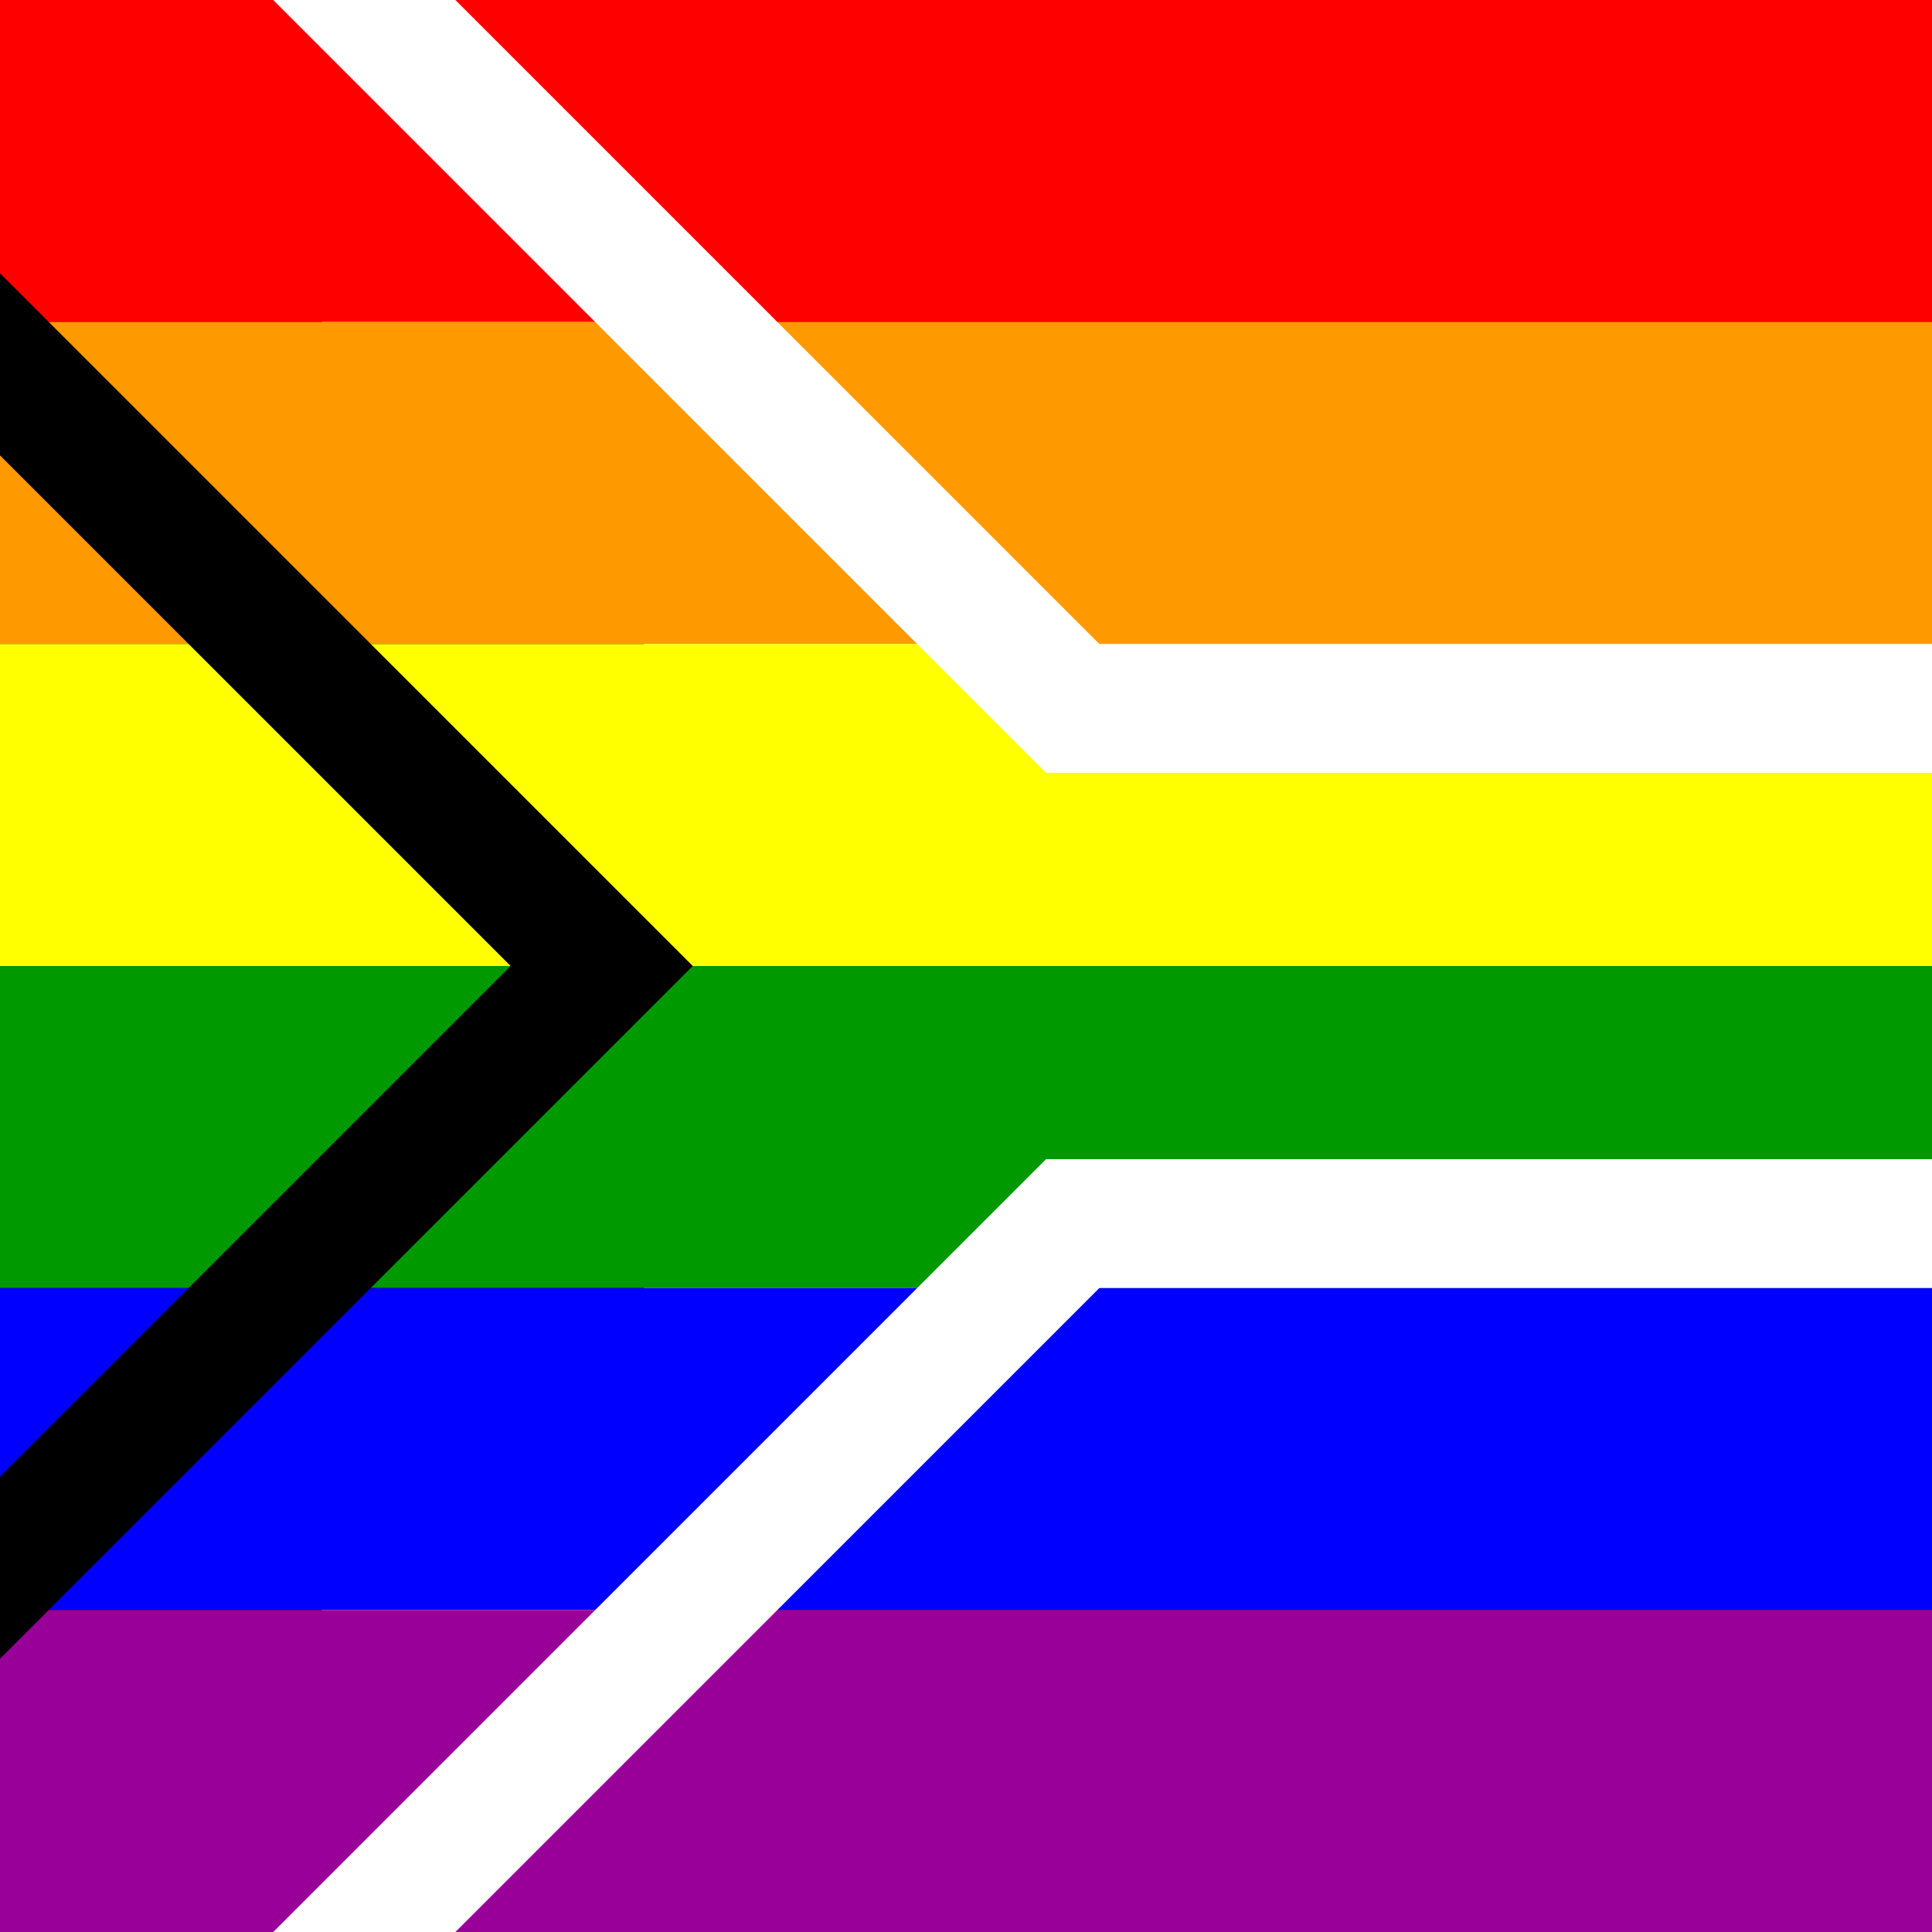<?xml version="1.0"?>
<svg xmlns="http://www.w3.org/2000/svg" xmlns:xlink="http://www.w3.org/1999/xlink" version="1.1" width="360" height="360" viewBox="0 0 360 360">
<rect x="0" y="0" width="360" height="360" fill="#333333" stroke="none"/>
<!-- Generated by Kreative Vexillo v1.0 -->
<style>
.black{fill:rgb(0,0,0);}
.blue{fill:rgb(0,0,255);}
.green{fill:rgb(0,153,0);}
.orange{fill:rgb(255,153,0);}
.purple{fill:rgb(153,0,153);}
.red{fill:rgb(255,0,0);}
.white{fill:rgb(255,255,255);}
.yellow{fill:rgb(255,255,0);}
</style>
<defs>
<clipPath id="clip0">
<path d="M 0 0 L 180 180 L 0 360 Z"/>
</clipPath>
<clipPath id="clip1">
<path d="M 0 0 L 360 0 L 360 360 L 0 360 L 180 180 Z"/>
</clipPath>
<clipPath id="clip2">
<rect x="0" y="0" width="360" height="360"/>
</clipPath>
<clipPath id="clip3">
<path d="M -25.456 25.456 L 154.544 205.456 L 205.456 154.544 L 25.456 -25.456 L -25.456 25.456 Z"/>
<path d="M 154.544 154.544 L -25.456 334.544 L 25.456 385.456 L 205.456 205.456 L 154.544 154.544 Z"/>
<path d="M 180 216 L 360 216 L 360 144 L 180 144 L 180 216 Z"/>
</clipPath>
</defs>
<g>
<g>
<rect x="0" y="0" width="360" height="60" class="red"/>
<rect x="0" y="60" width="360" height="60" class="orange"/>
<rect x="0" y="120" width="360" height="60" class="yellow"/>
<rect x="0" y="180" width="360" height="60" class="green"/>
<rect x="0" y="240" width="360" height="60" class="blue"/>
<rect x="0" y="300" width="360" height="60" class="purple"/>
</g>
<g clip-path="url(#clip0)">
<path d="M -42.426 42.426 L 137.574 222.426 L 222.426 137.574 L 42.426 -42.426 L -42.426 42.426 Z" class="black"/>
<path d="M 137.574 137.574 L -42.426 317.574 L 42.426 402.426 L 222.426 222.426 L 137.574 137.574 Z" class="black"/>
</g>
<g clip-path="url(#clip1)">
<path d="M -42.426 42.426 L 137.574 222.426 L 222.426 137.574 L 42.426 -42.426 L -42.426 42.426 Z" class="white"/>
<path d="M 137.574 137.574 L -42.426 317.574 L 42.426 402.426 L 222.426 222.426 L 137.574 137.574 Z" class="white"/>
<path d="M 180 240 L 360 240 L 360 120 L 180 120 L 180 240 Z" class="white"/>
</g>
<g clip-path="url(#clip2)">
<g clip-path="url(#clip3)">
<g>
<rect x="0" y="0" width="360" height="60" class="red"/>
<rect x="0" y="60" width="360" height="60" class="orange"/>
<rect x="0" y="120" width="360" height="60" class="yellow"/>
<rect x="0" y="180" width="360" height="60" class="green"/>
<rect x="0" y="240" width="360" height="60" class="blue"/>
<rect x="0" y="300" width="360" height="60" class="purple"/>
</g>
</g>
</g>
</g>
</svg>
